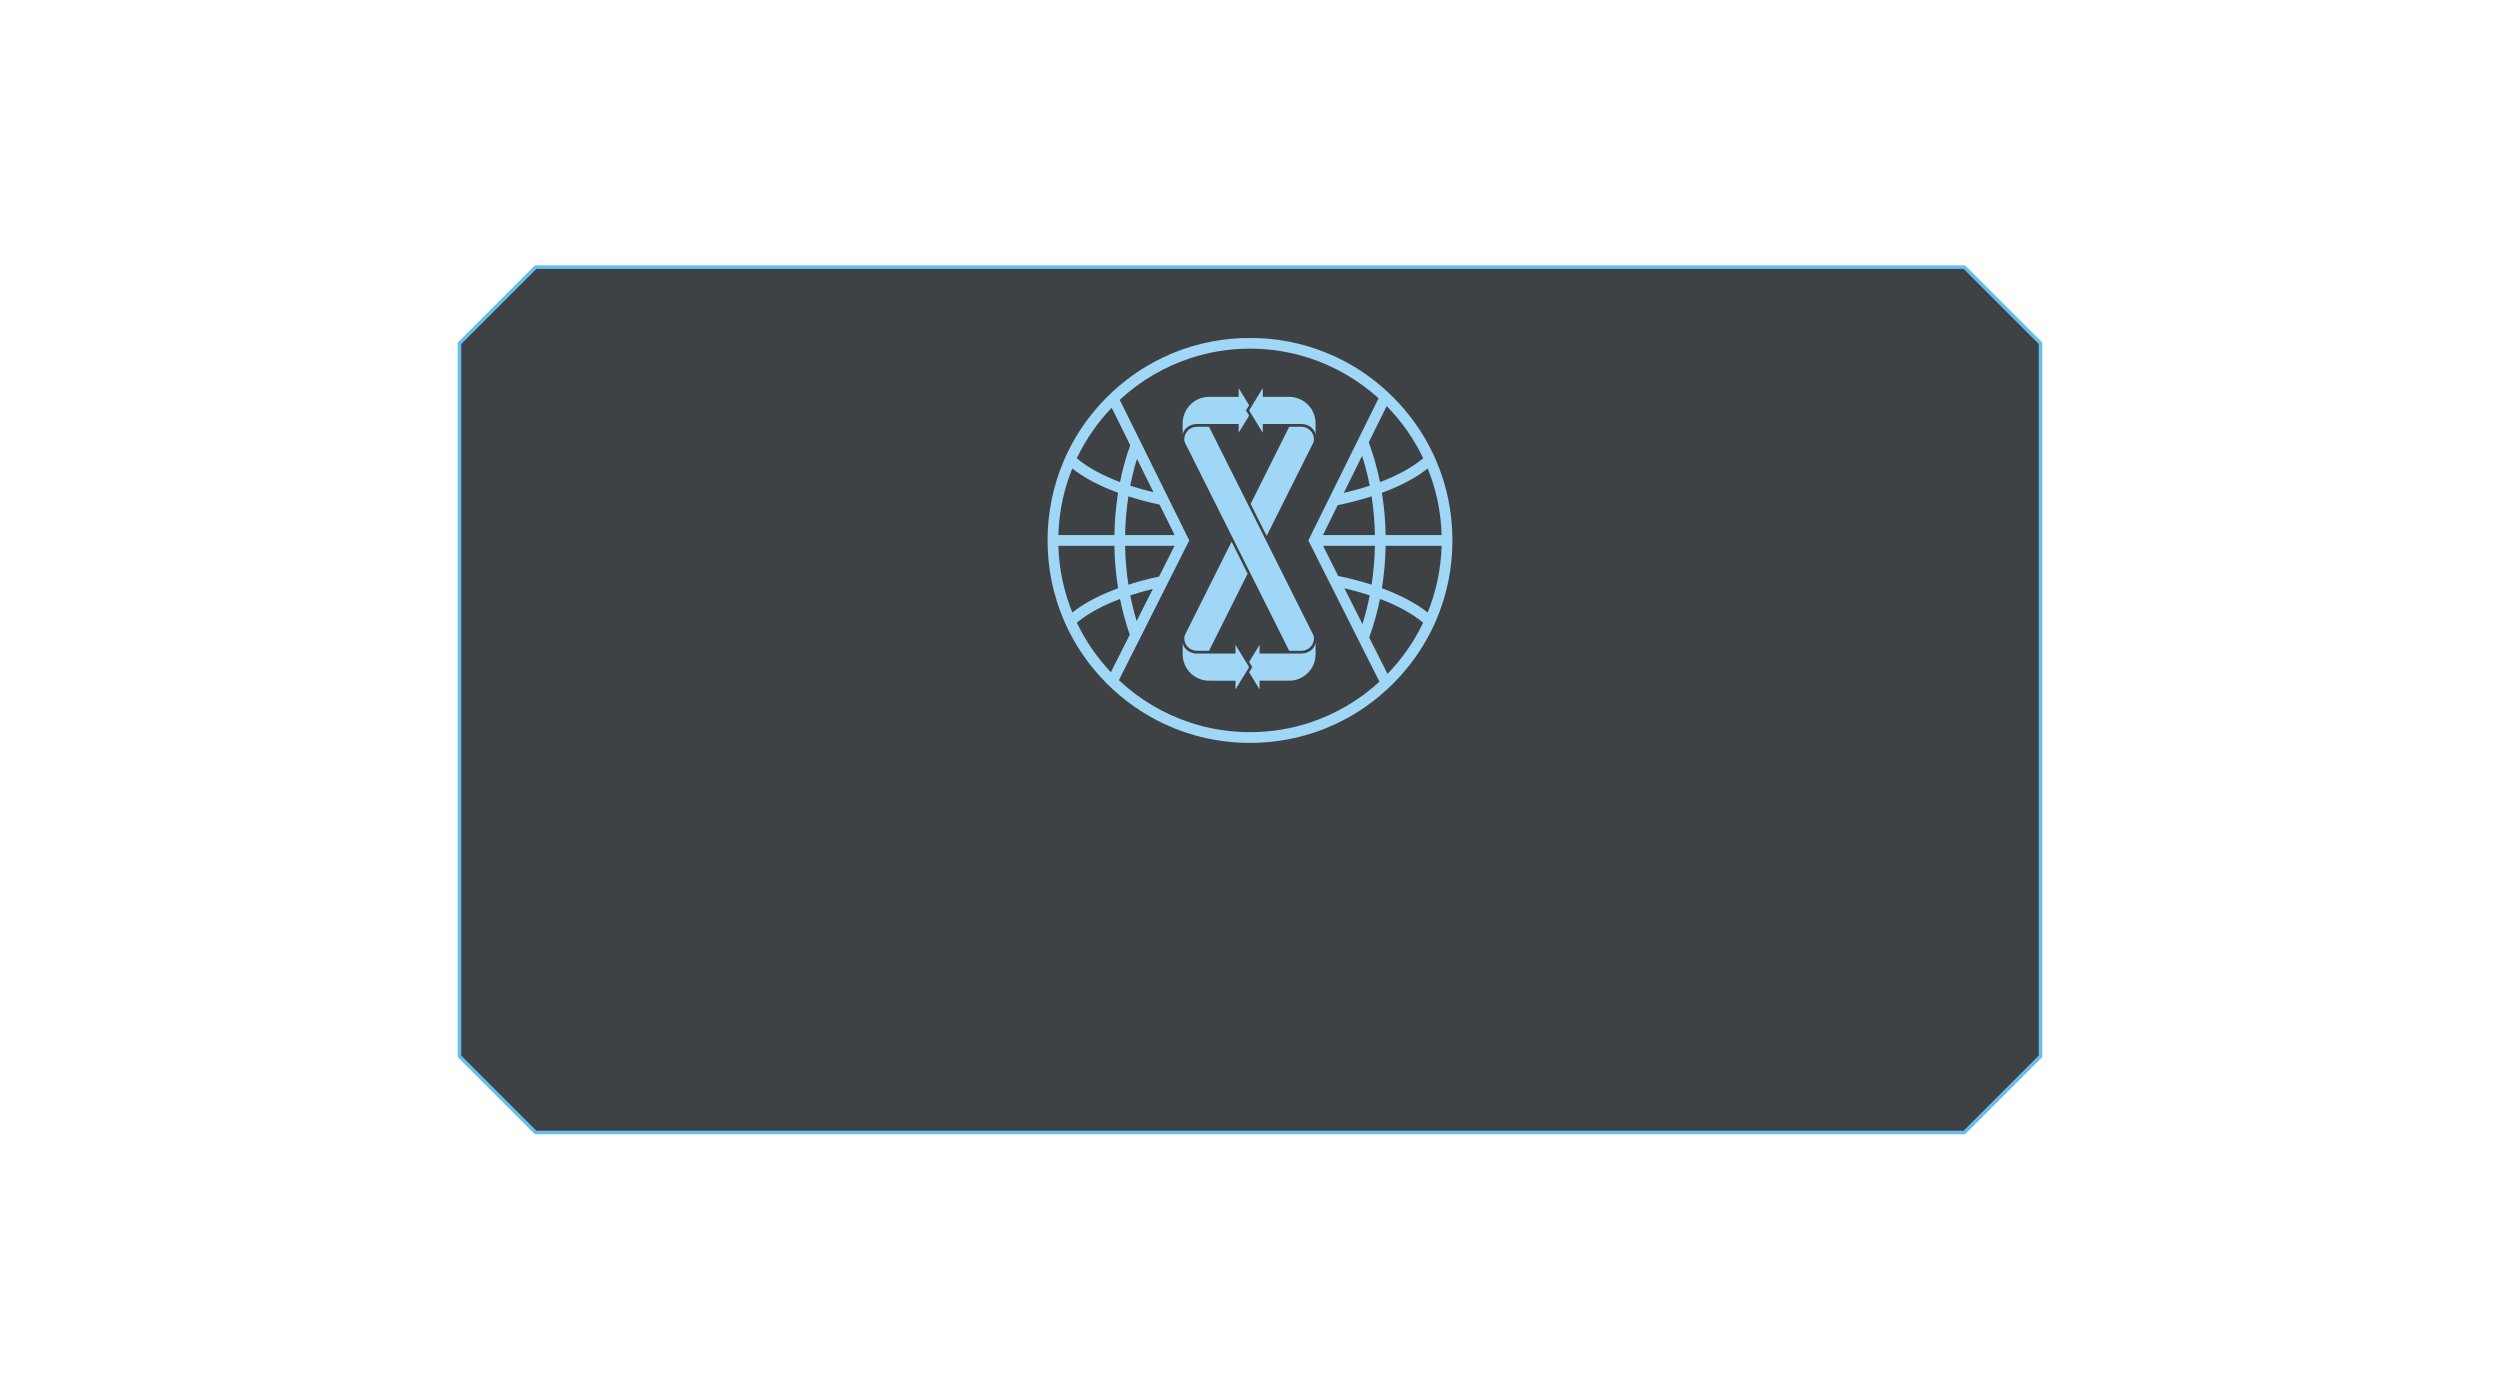 <?xml version="1.0" encoding="UTF-8" standalone="no"?><!DOCTYPE svg PUBLIC "-//W3C//DTD SVG 1.1//EN" "http://www.w3.org/Graphics/SVG/1.1/DTD/svg11.dtd"><svg width="100%" height="100%" viewBox="0 0 2824 1581" version="1.1" xmlns="http://www.w3.org/2000/svg" xmlns:xlink="http://www.w3.org/1999/xlink" xml:space="preserve" xmlns:serif="http://www.serif.com/" style="fill-rule:evenodd;clip-rule:evenodd;stroke-linejoin:bevel;stroke-miterlimit:1.5;"><path id="_-" serif:id="+" d="M2305,387.793L2218.91,301.698L605.095,301.698L519,387.793L519,1193.21L605.095,1279.3L2218.91,1279.3L2305,1193.21L2305,387.793Z" style="fill:rgb(15,19,22);fill-opacity:0.8;stroke:rgb(103,191,240);stroke-width:4px;"/><path d="M1622.39,520.557C1620.66,516.512 1618.82,512.512 1616.85,508.568C1605.96,486.699 1591.48,466.499 1573.7,448.712C1554.75,429.764 1533.07,414.549 1509.54,403.436C1482.19,390.527 1452.35,383.167 1421.43,381.929C1418.3,381.871 1415.15,381.84 1412,381.833C1408.85,381.833 1405.71,381.865 1402.58,381.922C1371.65,383.167 1341.82,390.527 1314.47,403.436C1290.94,414.543 1269.25,429.757 1250.3,448.712C1232.53,466.493 1218.04,486.699 1207.15,508.568C1205.18,512.512 1203.34,516.512 1201.61,520.557C1189.64,548.599 1183.33,579.035 1183.33,610.443C1183.33,641.914 1189.66,672.413 1201.69,700.493C1203.42,704.538 1205.26,708.533 1207.22,712.47C1218.11,734.282 1232.57,754.437 1250.31,772.18C1269.5,791.376 1291.51,806.737 1315.4,817.881C1345.27,831.813 1378.07,839.173 1412,839.167C1445.93,839.173 1478.74,831.82 1508.61,817.875C1532.5,806.73 1554.5,791.376 1573.69,772.18C1591.43,754.431 1605.9,734.289 1616.78,712.47C1618.75,708.533 1620.59,704.538 1622.32,700.5C1634.34,672.407 1640.67,641.92 1640.67,610.443C1640.67,579.035 1634.37,548.593 1622.39,520.557ZM1478.92,816.465C1457.84,823.33 1435.34,827.057 1412,827.063C1388.66,827.057 1366.16,823.33 1345.09,816.459C1314.47,806.489 1286.85,789.877 1263.9,768.319L1282.09,732.187L1289.39,717.696L1317.47,661.91L1324.32,648.315L1343.38,610.468L1324.8,572.901L1318.11,559.344L1289.86,502.18L1282.66,487.619L1264.88,451.646C1287.78,430.405 1315.27,414.047 1345.66,404.243C1363.87,398.363 1383.13,394.845 1403.07,394.026C1406.04,393.905 1409.01,393.829 1412,393.835C1414.99,393.829 1417.97,393.911 1420.93,394.032C1440.87,394.838 1460.13,398.363 1478.34,404.236C1507.91,413.781 1534.72,429.503 1557.24,449.9L1540.06,484.654L1532.94,499.056L1496.19,573.415L1477.88,610.468L1496.67,647.794L1503.48,661.313L1533.43,720.801L1540.64,735.12L1558.24,770.071C1535.66,790.773 1508.69,806.762 1478.92,816.465ZM1411.01,753.579L1395.62,728.44L1395.63,738.231L1365.82,738.25L1352.04,738.269C1345.07,738.275 1337.87,733.958 1336.27,727.517C1336.06,726.664 1336,726.398 1335.94,726.044L1335.95,739.047C1335.95,755.545 1349.33,768.92 1365.82,768.92L1395.63,768.926L1395.62,778.718L1411.01,753.579ZM1469.99,738.267L1456.2,738.248L1422.82,738.236L1422.82,728.438L1411.01,747.724L1414.61,753.577L1411.01,759.443L1422.82,778.716L1422.82,768.918L1456.2,768.918C1472.71,768.924 1486.08,755.549 1486.08,739.045L1486.08,726.049C1486.03,726.396 1485.97,726.662 1485.76,727.521C1484.17,733.963 1476.96,738.28 1469.99,738.267ZM1567.34,761.213L1546.64,720.122C1551.71,706.266 1555.79,691.692 1558.83,676.566C1561.63,677.627 1564.38,678.719 1567.08,679.843C1583.77,686.828 1597.41,694.836 1607.57,703.427C1597.34,724.859 1583.69,744.354 1567.34,761.213ZM1216.43,703.434C1226.59,694.836 1240.24,686.828 1256.92,679.849C1259.62,678.719 1262.37,677.627 1265.17,676.566C1267.98,690.537 1271.67,704.043 1276.21,716.934L1254.86,759.34C1239.3,742.918 1226.29,724.071 1216.43,703.434ZM1337.74,720.871C1337.74,728.76 1344.14,735.163 1352.05,735.15L1365.74,735.131L1409.31,648.014L1391.22,611.858L1338.68,716.901C1338.06,718.134 1337.74,719.493 1337.74,720.871ZM1365.74,482.08L1352.05,482.061C1344.14,482.048 1337.74,488.439 1337.74,496.34C1337.74,497.718 1338.06,499.077 1338.68,500.309L1456.28,735.131L1469.99,735.15C1477.88,735.162 1484.29,728.765 1484.28,720.87C1484.28,719.492 1483.96,718.133 1483.35,716.901L1365.74,482.08ZM1547.26,672.483C1545.07,683.717 1542.3,694.569 1539.01,704.951L1518.66,664.533C1528.62,666.851 1538.18,669.505 1547.26,672.483ZM1302.22,665.276L1283.95,701.56C1281.12,692.213 1278.7,682.504 1276.75,672.49C1284.87,669.823 1293.38,667.416 1302.22,665.276ZM1195.54,616.501L1258.8,616.501C1259.08,632.84 1260.5,648.893 1263,664.463C1259.33,665.809 1255.74,667.213 1252.25,668.673C1235.8,675.557 1222.09,683.367 1211.34,691.87C1201.81,668.489 1196.27,643.089 1195.54,616.501ZM1612.66,691.87C1601.91,683.367 1588.2,675.557 1571.75,668.667C1568.26,667.206 1564.67,665.809 1561.01,664.457C1563.5,648.893 1564.93,632.846 1565.21,616.501L1628.48,616.501C1627.74,643.089 1622.19,668.489 1612.66,691.87ZM1274.64,660.45C1272.46,646.276 1271.18,631.582 1270.9,616.501L1326.78,616.501L1309.29,651.249C1297.16,653.852 1285.58,656.919 1274.64,660.45ZM1511.65,650.607L1494.47,616.501L1553.1,616.501C1552.82,631.582 1551.55,646.283 1549.36,660.443C1537.51,656.627 1524.88,653.338 1511.65,650.607ZM1484.29,496.337C1484.29,488.449 1477.88,482.045 1469.98,482.058L1456.28,482.077L1412.72,569.194L1430.81,605.35L1483.35,500.307C1483.96,499.074 1484.29,497.715 1484.29,496.337ZM1628.47,604.391L1565.2,604.391C1564.92,588.129 1563.49,572.152 1561.01,556.67C1564.67,555.318 1568.26,553.921 1571.75,552.454C1588.24,545.558 1601.98,537.722 1612.74,529.193C1622.22,552.53 1627.74,577.867 1628.47,604.391ZM1549.36,560.684C1551.54,574.774 1552.81,589.392 1553.09,604.391L1494.39,604.391L1511.07,570.64C1524.51,567.885 1537.34,564.557 1549.36,560.684ZM1211.27,529.2C1222.03,537.728 1235.76,545.558 1252.25,552.454C1255.74,553.914 1259.33,555.318 1263,556.664C1260.51,572.158 1259.1,588.129 1258.8,604.385L1195.53,604.391C1196.26,577.867 1201.8,552.53 1211.27,529.2ZM1309.87,570.005L1326.86,604.385L1270.92,604.385C1271.19,589.392 1272.47,574.774 1274.64,560.677C1285.75,564.259 1297.54,567.377 1309.87,570.005ZM1517.93,556.766L1538.6,514.931C1542.07,525.695 1544.98,536.96 1547.25,548.637C1537.97,551.685 1528.16,554.397 1517.93,556.766ZM1276.75,548.637C1278.79,538.179 1281.33,528.057 1284.33,518.328L1302.96,556.035C1293.85,553.845 1285.09,551.381 1276.75,548.637ZM1607.64,517.63C1597.48,526.247 1583.81,534.28 1567.08,541.284C1564.38,542.408 1561.63,543.5 1558.83,544.561C1555.7,528.946 1551.44,513.909 1546.15,499.659L1566.39,458.714C1583.21,475.827 1597.22,495.722 1607.64,517.63ZM1255.79,460.574L1276.68,502.86C1271.93,516.15 1268.07,530.114 1265.17,544.561C1262.37,543.5 1259.62,542.408 1256.92,541.278C1240.19,534.28 1226.52,526.247 1216.36,517.63C1226.41,496.516 1239.77,477.269 1255.79,460.574ZM1456.2,448.286L1426.4,448.286L1426.4,438.488L1411.01,463.627L1426.4,488.772L1426.4,478.975L1456.2,478.956L1470,478.943C1476.96,478.93 1484.16,483.248 1485.75,489.695C1485.97,490.542 1486.04,490.814 1486.08,491.162L1486.08,478.166C1486.08,461.661 1472.7,448.286 1456.2,448.286ZM1352.04,478.942L1365.82,478.961L1399.21,478.973L1399.21,488.771L1411.01,469.485L1407.42,463.632L1411.01,457.766L1399.21,438.493L1399.21,448.291L1365.83,448.285C1349.32,448.285 1335.94,461.66 1335.95,478.164L1335.95,491.16C1336,490.813 1336.06,490.547 1336.27,489.688C1337.86,483.246 1345.07,478.929 1352.04,478.942Z" style="fill:rgb(160,215,246);fill-rule:nonzero;"/></svg>